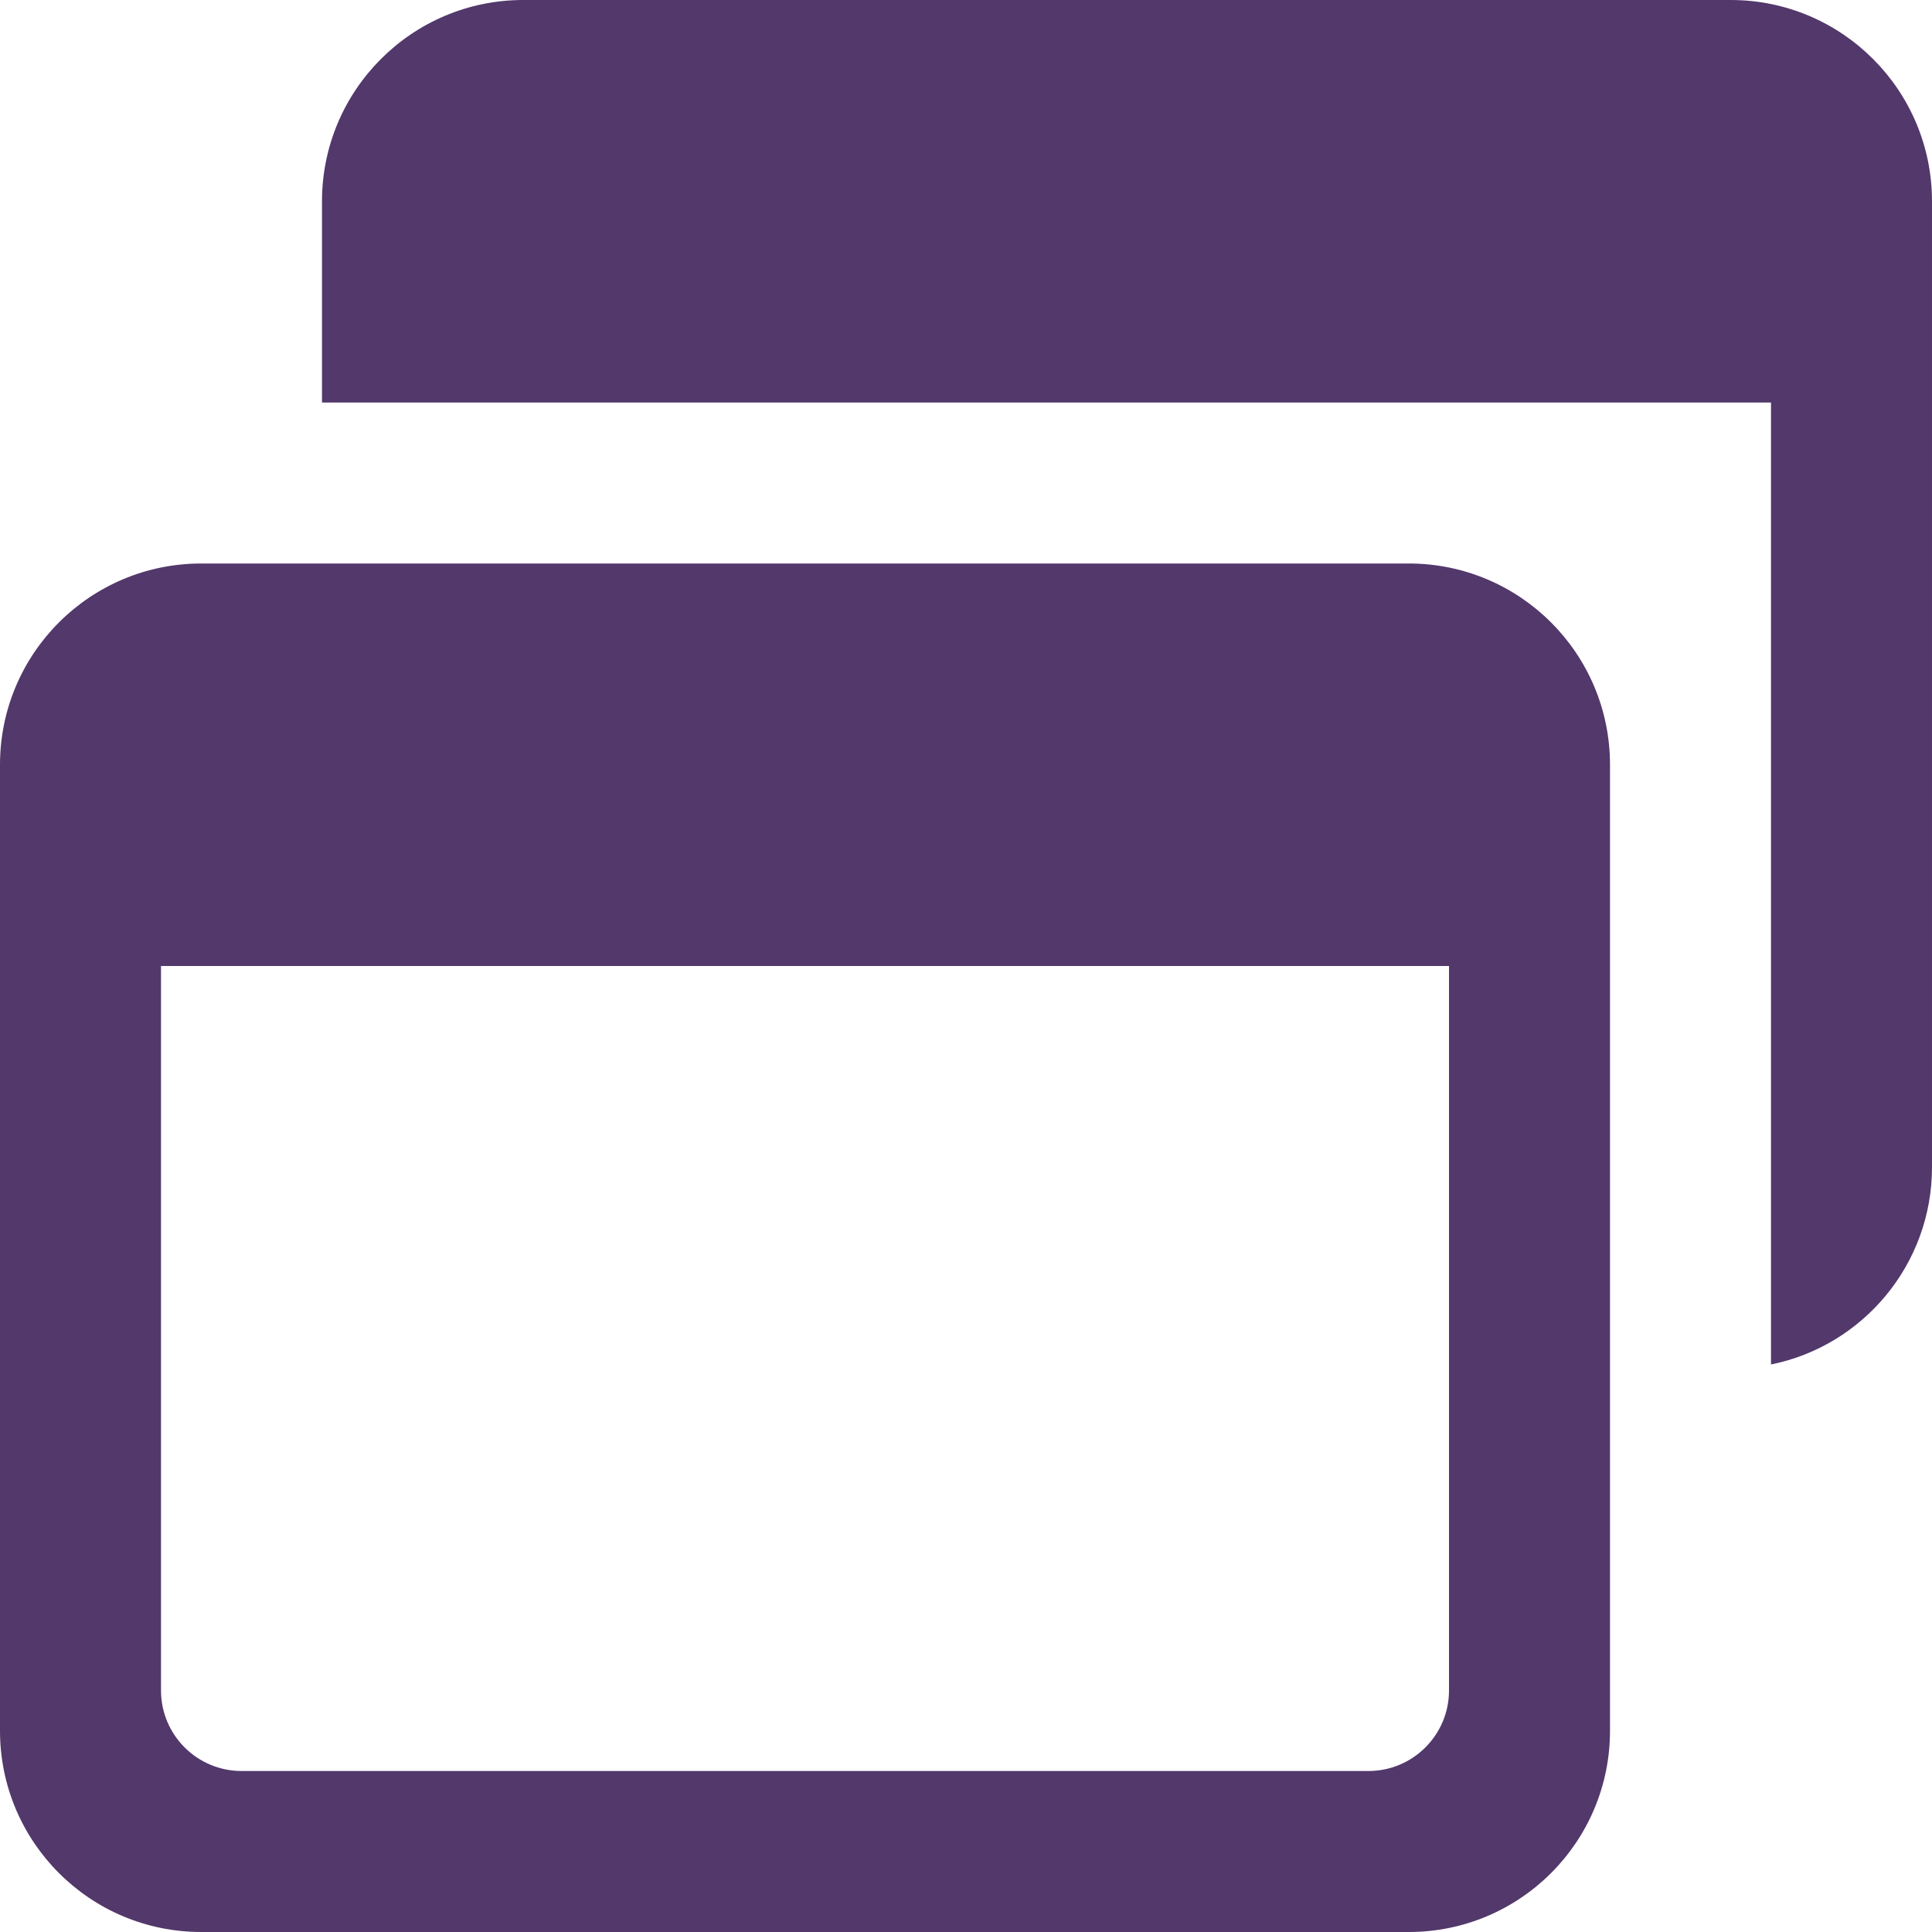 <?xml version="1.0"?>
<svg id="icon-tab" xmlns="http://www.w3.org/2000/svg" xmlns:xlink="http://www.w3.org/1999/xlink" xmlns:svgjs="http://svgjs.com/svgjs" version="1.1" viewBox="0 0 24 24" style="enable-background:new 0 0 512 512" xml:space="preserve" class=""><g><g xmlns="http://www.w3.org/2000/svg"><path d="m17.5 7h-15c-1.381 0-2.5 1.119-2.5 2.5v12c0 1.381 1.119 2.5 2.5 2.5h15c1.381 0 2.5-1.119 2.5-2.5v-12c0-1.381-1.119-2.5-2.5-2.5zm-.5 15h-14c-.551 0-1-.448-1-1v-9h16v9c0 .552-.449 1-1 1z" fill="#52386b" data-original="#000000" class=""/></g><g xmlns="http://www.w3.org/2000/svg"><path d="m21.5 0h-15c-1.38 0-2.5 1.12-2.5 2.5v2.5h18v11.95c1.14-.23 2-1.24 2-2.45v-12c0-1.38-1.12-2.5-2.5-2.5z" fill="#52386b" data-original="#000000" class=""/></g></g></svg>
